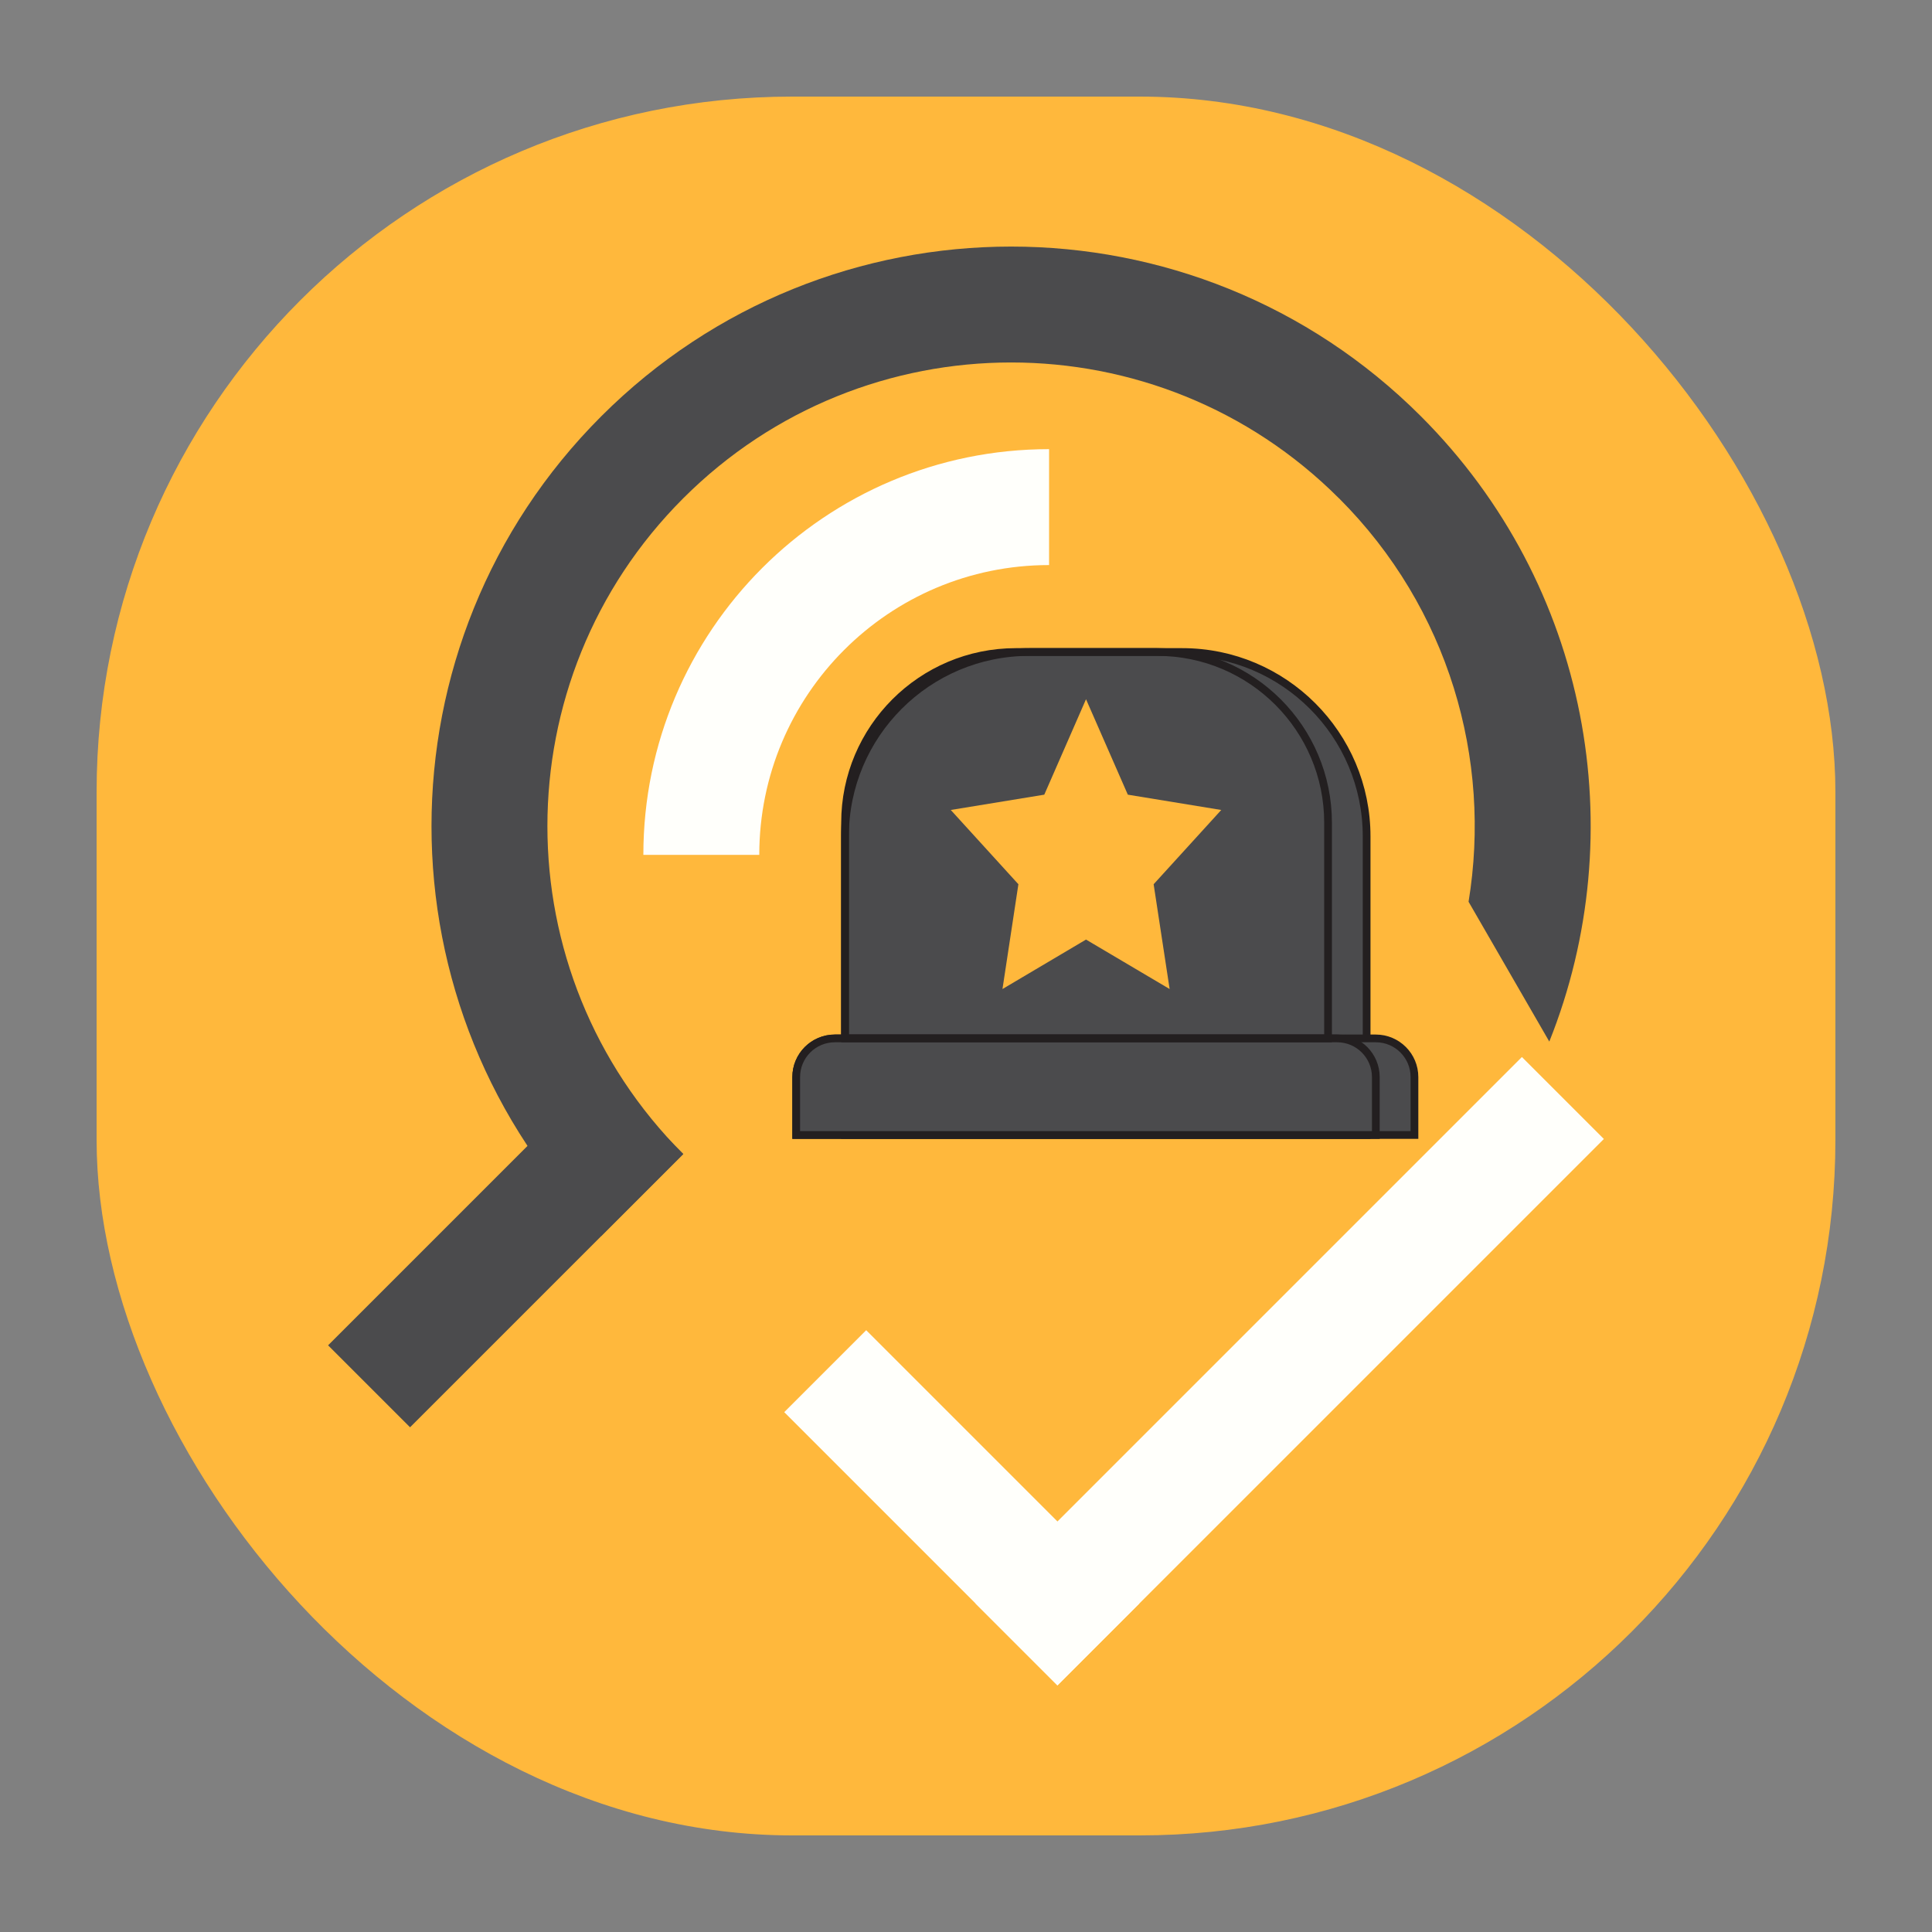 <?xml version="1.0" encoding="UTF-8"?>
<svg id="Layer_1" data-name="Layer 1" xmlns="http://www.w3.org/2000/svg" viewBox="0 0 250 250">
  <rect x="0" y="0" width="250" height="250" fill="#808080" stroke="none"/>
  <defs>
    <style>
      .cls-1, .cls-2 {
        fill: #4b4b4d;
      }

      .cls-1, .cls-3, .cls-4 {
        stroke-width: 0px;
      }

      .cls-2, .cls-5 {
        stroke: #231f20;
        stroke-miterlimit: 10;
        stroke-width: 1px;
      }

      .cls-3 {
        fill: #ffb83c;
      }

      .cls-4 {
        fill: #fffffb;
      }

      .cls-5 {
        fill: none;
      }
    </style>
  </defs>
  <rect class="cls-3" x="12.5" y="12.5" width="225" height="225" rx="90" ry="90"/>
  <g>
    <g>
      <path class="cls-1" d="m173.27,64.48c14.22,14.21,19.79,33.79,16.76,52.22h.01s10.44,18.08,10.44,18.08c10.8-27.01,5.26-59.03-16.61-80.91-29.29-29.29-76.78-29.28-106.07,0-29.29,29.29-29.28,76.78,0,106.07l10.61-10.61c-23.43-23.43-23.44-61.42,0-84.85,23.43-23.43,61.42-23.44,84.85,0Z"/>
      <rect class="cls-1" x="57.94" y="136.71" width="15" height="50" transform="translate(133.51 1.09) rotate(45)"/>
    </g>
    <path class="cls-4" d="m135.75,58.12c-28.99,0-52.5,23.51-52.5,52.5h15c0-20.71,16.79-37.5,37.5-37.5v-15Z"/>
    <g>
      <path class="cls-2" d="m133.21,84.37h19.77c13.17,0,23.86,10.69,23.86,23.86v38.64h-67.5v-38.64c0-13.17,10.69-23.86,23.86-23.86Z"/>
      <path class="cls-2" d="m108.03,134.37h70c2.76,0,5,2.24,5,5v7.5h-80v-7.5c0-2.76,2.24-5,5-5Z"/>
      <path class="cls-2" d="m108.03,134.37h65c2.76,0,5,2.24,5,5v7.5h-75v-7.5c0-2.76,2.24-5,5-5Z"/>
      <path class="cls-5" d="m131.44,84.37h18.31c12.2,0,22.1,9.9,22.1,22.1v27.9h-62.5v-27.9c0-12.2,9.9-22.1,22.1-22.1Z"/>
      <polygon class="cls-3" points="140.53 90.48 145.94 102.83 158.03 104.81 149.28 114.42 151.35 127.98 140.53 121.58 129.72 127.98 131.78 114.42 123.03 104.81 135.13 102.83 140.53 90.48"/>
    </g>
    <g>
      <rect class="cls-4" x="116.96" y="170.11" width="15" height="50" transform="translate(-101.51 145.15) rotate(-45)"/>
      <rect class="cls-4" x="159.38" y="127.43" width="15" height="100" transform="translate(159.42 420.9) rotate(-135)"/>
    </g>
  </g>
</svg>